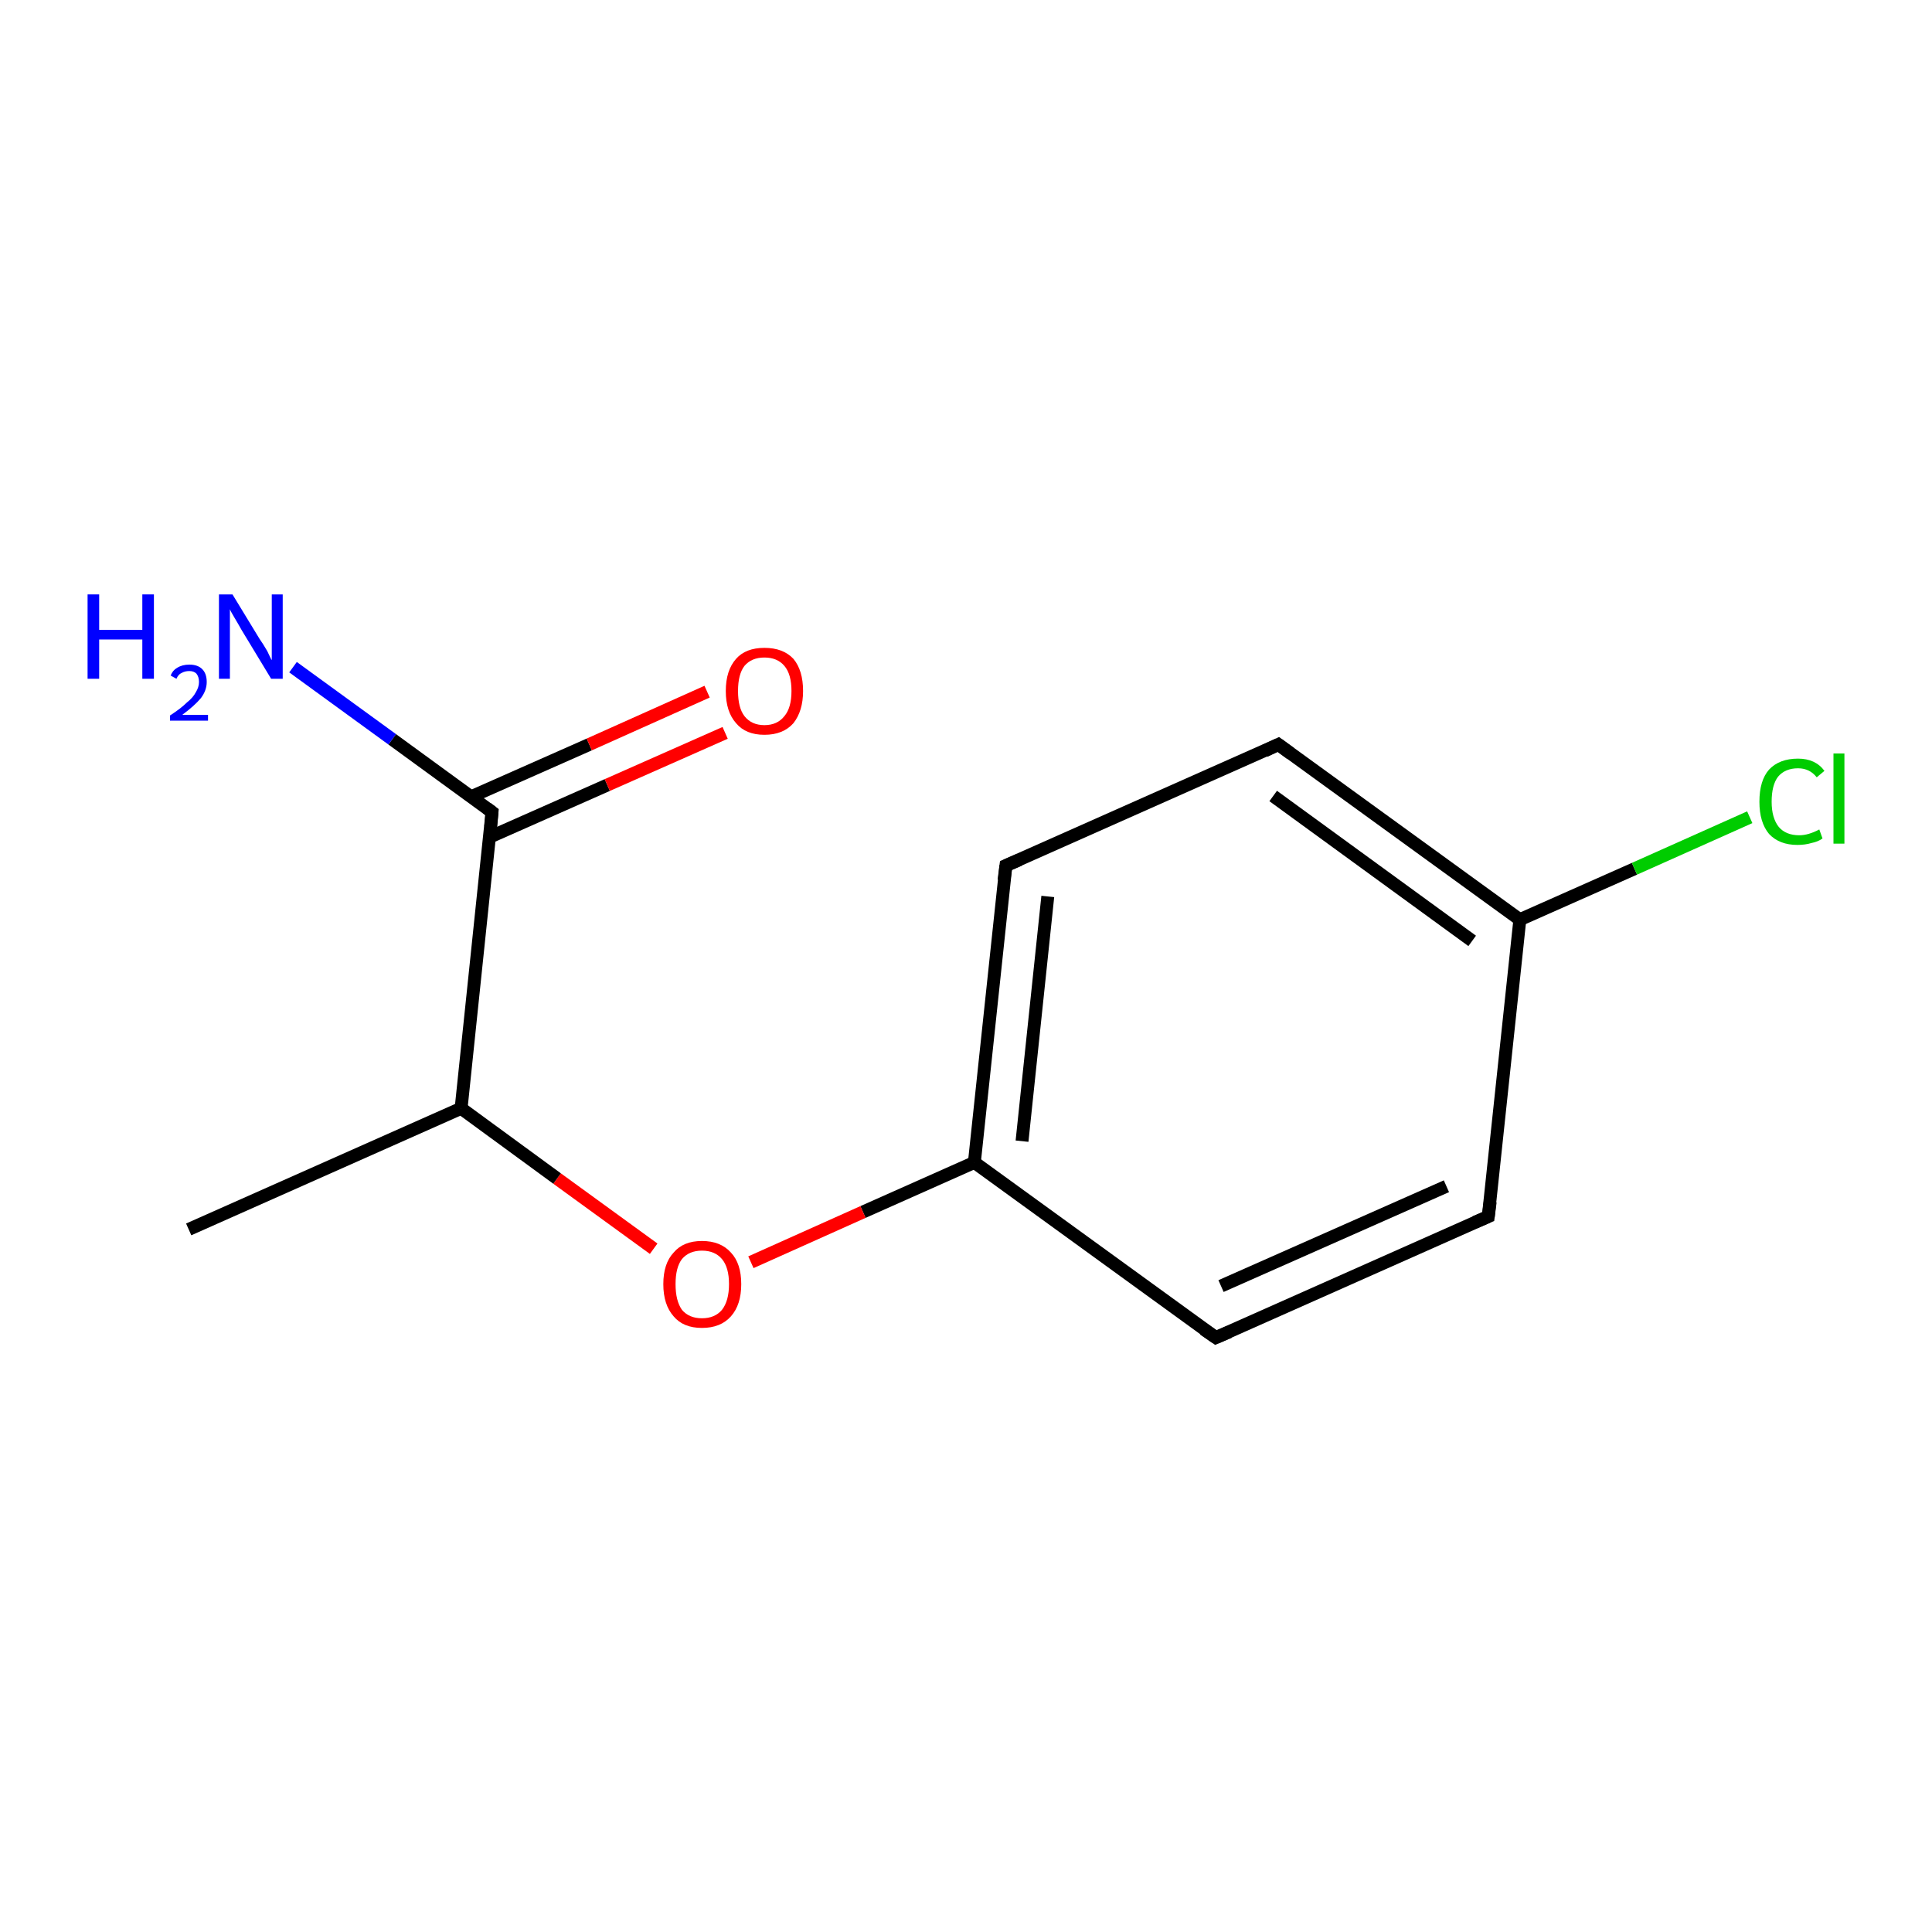 <?xml version='1.0' encoding='iso-8859-1'?>
<svg version='1.1' baseProfile='full'
              xmlns='http://www.w3.org/2000/svg'
                      xmlns:rdkit='http://www.rdkit.org/xml'
                      xmlns:xlink='http://www.w3.org/1999/xlink'
                  xml:space='preserve'
width='300px' height='300px' viewBox='0 0 300 300'>
<!-- END OF HEADER -->
<rect style='opacity:1.0;fill:#FFFFFF;stroke:none' width='300.0' height='300.0' x='0.0' y='0.0'> </rect>
<path class='bond-0 atom-0 atom-1' d='M 231.1,188.9 L 188.8,207.7' style='fill:none;fill-rule:evenodd;stroke:#000000;stroke-width:2.0px;stroke-linecap:butt;stroke-linejoin:miter;stroke-opacity:1' />
<path class='bond-0 atom-0 atom-1' d='M 224.6,184.2 L 189.6,199.7' style='fill:none;fill-rule:evenodd;stroke:#000000;stroke-width:2.0px;stroke-linecap:butt;stroke-linejoin:miter;stroke-opacity:1' />
<path class='bond-1 atom-1 atom-2' d='M 188.8,207.7 L 151.3,180.5' style='fill:none;fill-rule:evenodd;stroke:#000000;stroke-width:2.0px;stroke-linecap:butt;stroke-linejoin:miter;stroke-opacity:1' />
<path class='bond-2 atom-2 atom-3' d='M 151.3,180.5 L 156.2,134.4' style='fill:none;fill-rule:evenodd;stroke:#000000;stroke-width:2.0px;stroke-linecap:butt;stroke-linejoin:miter;stroke-opacity:1' />
<path class='bond-2 atom-2 atom-3' d='M 158.7,177.2 L 162.7,139.2' style='fill:none;fill-rule:evenodd;stroke:#000000;stroke-width:2.0px;stroke-linecap:butt;stroke-linejoin:miter;stroke-opacity:1' />
<path class='bond-3 atom-3 atom-4' d='M 156.2,134.4 L 198.5,115.6' style='fill:none;fill-rule:evenodd;stroke:#000000;stroke-width:2.0px;stroke-linecap:butt;stroke-linejoin:miter;stroke-opacity:1' />
<path class='bond-4 atom-4 atom-5' d='M 198.5,115.6 L 236.0,142.8' style='fill:none;fill-rule:evenodd;stroke:#000000;stroke-width:2.0px;stroke-linecap:butt;stroke-linejoin:miter;stroke-opacity:1' />
<path class='bond-4 atom-4 atom-5' d='M 197.7,123.6 L 228.6,146.1' style='fill:none;fill-rule:evenodd;stroke:#000000;stroke-width:2.0px;stroke-linecap:butt;stroke-linejoin:miter;stroke-opacity:1' />
<path class='bond-5 atom-5 atom-6' d='M 236.0,142.8 L 253.8,134.9' style='fill:none;fill-rule:evenodd;stroke:#000000;stroke-width:2.0px;stroke-linecap:butt;stroke-linejoin:miter;stroke-opacity:1' />
<path class='bond-5 atom-5 atom-6' d='M 253.8,134.9 L 271.7,126.9' style='fill:none;fill-rule:evenodd;stroke:#00CC00;stroke-width:2.0px;stroke-linecap:butt;stroke-linejoin:miter;stroke-opacity:1' />
<path class='bond-6 atom-2 atom-7' d='M 151.3,180.5 L 134.0,188.2' style='fill:none;fill-rule:evenodd;stroke:#000000;stroke-width:2.0px;stroke-linecap:butt;stroke-linejoin:miter;stroke-opacity:1' />
<path class='bond-6 atom-2 atom-7' d='M 134.0,188.2 L 116.6,196.0' style='fill:none;fill-rule:evenodd;stroke:#FF0000;stroke-width:2.0px;stroke-linecap:butt;stroke-linejoin:miter;stroke-opacity:1' />
<path class='bond-7 atom-7 atom-8' d='M 101.5,193.9 L 86.5,183.0' style='fill:none;fill-rule:evenodd;stroke:#FF0000;stroke-width:2.0px;stroke-linecap:butt;stroke-linejoin:miter;stroke-opacity:1' />
<path class='bond-7 atom-7 atom-8' d='M 86.5,183.0 L 71.6,172.1' style='fill:none;fill-rule:evenodd;stroke:#000000;stroke-width:2.0px;stroke-linecap:butt;stroke-linejoin:miter;stroke-opacity:1' />
<path class='bond-8 atom-8 atom-9' d='M 71.6,172.1 L 76.4,126.1' style='fill:none;fill-rule:evenodd;stroke:#000000;stroke-width:2.0px;stroke-linecap:butt;stroke-linejoin:miter;stroke-opacity:1' />
<path class='bond-9 atom-9 atom-10' d='M 76.0,130.0 L 94.3,121.9' style='fill:none;fill-rule:evenodd;stroke:#000000;stroke-width:2.0px;stroke-linecap:butt;stroke-linejoin:miter;stroke-opacity:1' />
<path class='bond-9 atom-9 atom-10' d='M 94.3,121.9 L 112.6,113.8' style='fill:none;fill-rule:evenodd;stroke:#FF0000;stroke-width:2.0px;stroke-linecap:butt;stroke-linejoin:miter;stroke-opacity:1' />
<path class='bond-9 atom-9 atom-10' d='M 73.2,123.7 L 91.5,115.6' style='fill:none;fill-rule:evenodd;stroke:#000000;stroke-width:2.0px;stroke-linecap:butt;stroke-linejoin:miter;stroke-opacity:1' />
<path class='bond-9 atom-9 atom-10' d='M 91.5,115.6 L 109.8,107.4' style='fill:none;fill-rule:evenodd;stroke:#FF0000;stroke-width:2.0px;stroke-linecap:butt;stroke-linejoin:miter;stroke-opacity:1' />
<path class='bond-10 atom-9 atom-11' d='M 76.4,126.1 L 60.9,114.8' style='fill:none;fill-rule:evenodd;stroke:#000000;stroke-width:2.0px;stroke-linecap:butt;stroke-linejoin:miter;stroke-opacity:1' />
<path class='bond-10 atom-9 atom-11' d='M 60.9,114.8 L 45.5,103.6' style='fill:none;fill-rule:evenodd;stroke:#0000FF;stroke-width:2.0px;stroke-linecap:butt;stroke-linejoin:miter;stroke-opacity:1' />
<path class='bond-11 atom-8 atom-12' d='M 71.6,172.1 L 29.3,190.9' style='fill:none;fill-rule:evenodd;stroke:#000000;stroke-width:2.0px;stroke-linecap:butt;stroke-linejoin:miter;stroke-opacity:1' />
<path class='bond-12 atom-5 atom-0' d='M 236.0,142.8 L 231.1,188.9' style='fill:none;fill-rule:evenodd;stroke:#000000;stroke-width:2.0px;stroke-linecap:butt;stroke-linejoin:miter;stroke-opacity:1' />
<path d='M 229.0,189.8 L 231.1,188.9 L 231.4,186.6' style='fill:none;stroke:#000000;stroke-width:2.0px;stroke-linecap:butt;stroke-linejoin:miter;stroke-opacity:1;' />
<path d='M 190.9,206.8 L 188.8,207.7 L 186.9,206.4' style='fill:none;stroke:#000000;stroke-width:2.0px;stroke-linecap:butt;stroke-linejoin:miter;stroke-opacity:1;' />
<path d='M 155.9,136.7 L 156.2,134.4 L 158.3,133.5' style='fill:none;stroke:#000000;stroke-width:2.0px;stroke-linecap:butt;stroke-linejoin:miter;stroke-opacity:1;' />
<path d='M 196.4,116.6 L 198.5,115.6 L 200.4,117.0' style='fill:none;stroke:#000000;stroke-width:2.0px;stroke-linecap:butt;stroke-linejoin:miter;stroke-opacity:1;' />
<path d='M 76.2,128.4 L 76.4,126.1 L 75.6,125.5' style='fill:none;stroke:#000000;stroke-width:2.0px;stroke-linecap:butt;stroke-linejoin:miter;stroke-opacity:1;' />
<path class='atom-6' d='M 273.2 124.5
Q 273.2 121.2, 274.7 119.5
Q 276.3 117.8, 279.2 117.8
Q 281.9 117.8, 283.3 119.7
L 282.1 120.7
Q 281.0 119.3, 279.2 119.3
Q 277.2 119.3, 276.1 120.6
Q 275.1 121.9, 275.1 124.5
Q 275.1 127.0, 276.2 128.4
Q 277.3 129.7, 279.4 129.7
Q 280.8 129.7, 282.5 128.8
L 283.0 130.2
Q 282.3 130.7, 281.3 130.9
Q 280.3 131.2, 279.1 131.2
Q 276.3 131.2, 274.7 129.5
Q 273.2 127.7, 273.2 124.5
' fill='#00CC00'/>
<path class='atom-6' d='M 284.7 117.0
L 286.4 117.0
L 286.4 131.0
L 284.7 131.0
L 284.7 117.0
' fill='#00CC00'/>
<path class='atom-7' d='M 103.0 199.4
Q 103.0 196.2, 104.6 194.5
Q 106.1 192.7, 109.0 192.7
Q 111.9 192.7, 113.5 194.5
Q 115.1 196.2, 115.1 199.4
Q 115.1 202.6, 113.5 204.4
Q 111.9 206.2, 109.0 206.2
Q 106.1 206.2, 104.6 204.4
Q 103.0 202.6, 103.0 199.4
M 109.0 204.7
Q 111.0 204.7, 112.1 203.4
Q 113.2 202.0, 113.2 199.4
Q 113.2 196.8, 112.1 195.5
Q 111.0 194.2, 109.0 194.2
Q 107.0 194.2, 105.9 195.5
Q 104.9 196.8, 104.9 199.4
Q 104.9 202.0, 105.9 203.4
Q 107.0 204.7, 109.0 204.7
' fill='#FF0000'/>
<path class='atom-10' d='M 112.7 107.3
Q 112.7 104.1, 114.3 102.3
Q 115.8 100.6, 118.7 100.6
Q 121.6 100.6, 123.2 102.3
Q 124.7 104.1, 124.7 107.3
Q 124.7 110.4, 123.2 112.3
Q 121.6 114.1, 118.7 114.1
Q 115.8 114.1, 114.3 112.3
Q 112.7 110.5, 112.7 107.3
M 118.7 112.6
Q 120.7 112.6, 121.8 111.2
Q 122.9 109.9, 122.9 107.3
Q 122.9 104.7, 121.8 103.4
Q 120.7 102.1, 118.7 102.1
Q 116.7 102.1, 115.6 103.4
Q 114.6 104.7, 114.6 107.3
Q 114.6 109.9, 115.6 111.2
Q 116.7 112.6, 118.7 112.6
' fill='#FF0000'/>
<path class='atom-11' d='M 13.6 92.3
L 15.4 92.3
L 15.4 97.8
L 22.1 97.8
L 22.1 92.3
L 23.9 92.3
L 23.9 105.4
L 22.1 105.4
L 22.1 99.3
L 15.4 99.3
L 15.4 105.4
L 13.6 105.4
L 13.6 92.3
' fill='#0000FF'/>
<path class='atom-11' d='M 26.5 104.9
Q 26.8 104.1, 27.5 103.7
Q 28.3 103.2, 29.4 103.2
Q 30.7 103.2, 31.4 103.9
Q 32.1 104.6, 32.1 105.9
Q 32.1 107.2, 31.2 108.4
Q 30.2 109.6, 28.3 111.0
L 32.3 111.0
L 32.3 111.9
L 26.4 111.9
L 26.4 111.1
Q 28.1 110.0, 29.0 109.1
Q 30.0 108.3, 30.4 107.5
Q 30.9 106.7, 30.9 105.9
Q 30.9 105.1, 30.5 104.6
Q 30.1 104.2, 29.4 104.2
Q 28.7 104.2, 28.2 104.5
Q 27.7 104.7, 27.4 105.4
L 26.5 104.9
' fill='#0000FF'/>
<path class='atom-11' d='M 36.1 92.3
L 40.3 99.2
Q 40.8 99.9, 41.5 101.1
Q 42.1 102.4, 42.2 102.5
L 42.2 92.3
L 43.9 92.3
L 43.9 105.4
L 42.1 105.4
L 37.5 97.8
Q 37.0 96.9, 36.4 95.9
Q 35.8 94.9, 35.7 94.6
L 35.7 105.4
L 34.0 105.4
L 34.0 92.3
L 36.1 92.3
' fill='#0000FF'/>
</svg>
